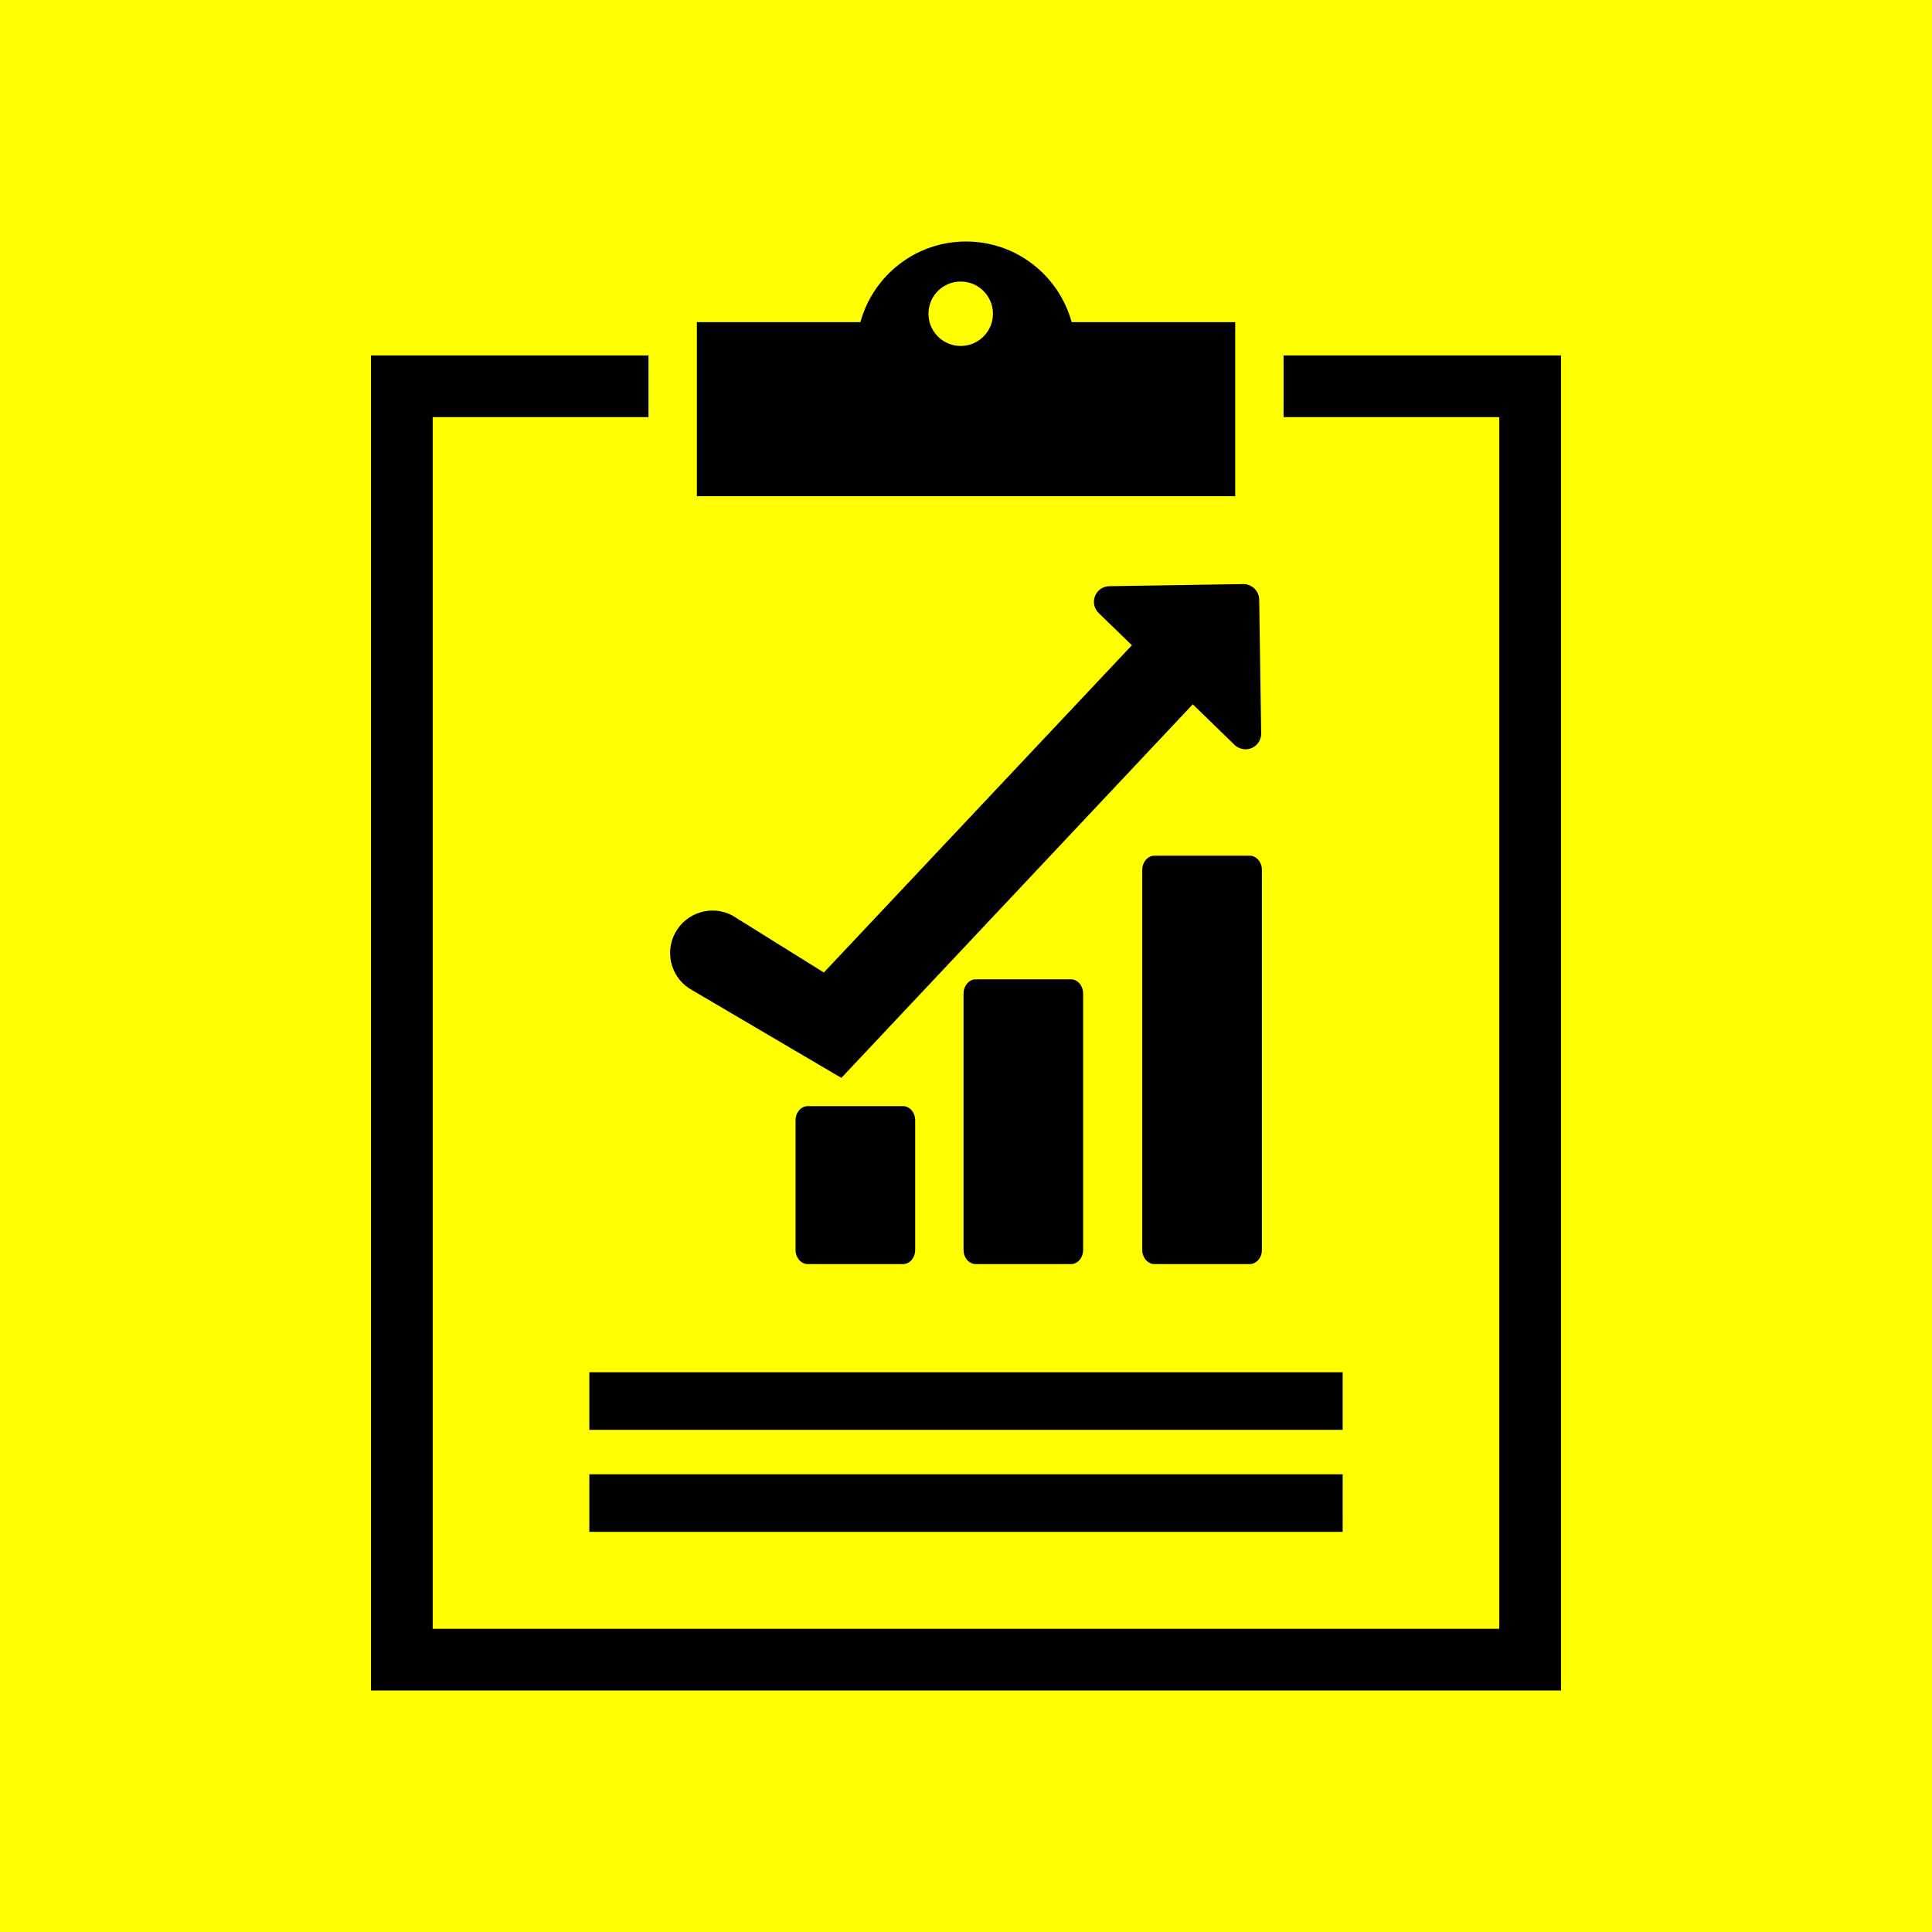 <?xml version="1.0" encoding="UTF-8" standalone="no"?>
<svg
   xmlns:dc="http://purl.org/dc/elements/1.1/"
   xmlns:cc="http://creativecommons.org/ns#"
   xmlns:rdf="http://www.w3.org/1999/02/22-rdf-syntax-ns#"
   xmlns:svg="http://www.w3.org/2000/svg"
   xmlns="http://www.w3.org/2000/svg"
   xmlns:sodipodi="http://sodipodi.sourceforge.net/DTD/sodipodi-0.dtd"
   xmlns:inkscape="http://www.inkscape.org/namespaces/inkscape"
   style="enable-background:new 0 0 500 500;"
   version="1.1"
   viewBox="0 0 500 500"
   xml:space="preserve"
   id="svg2"
   inkscape:version="0.91 r13725"
   sodipodi:docname="track.svg"><defs
     id="defs39" /><sodipodi:namedview
     pagecolor="#ffffff"
     bordercolor="#666666"
     borderopacity="1"
     objecttolerance="10"
     gridtolerance="10"
     guidetolerance="10"
     inkscape:pageopacity="0"
     inkscape:pageshadow="2"
     inkscape:window-width="738"
     inkscape:window-height="480"
     id="namedview37"
     showgrid="false"
     inkscape:zoom="0.472"
     inkscape:cx="218.03664"
     inkscape:cy="250"
     inkscape:window-x="215"
     inkscape:window-y="90"
     inkscape:window-maximized="0"
     inkscape:current-layer="g5" /><g
     id="clipboard-charts"><g
       id="g5"><rect
         height="500"
         style="fill:#ffff00"
         width="500"
         y="0"
         id="rect7" /><g
         id="_x31_2"><g
           id="g10"><g
             id="g12"><g
               id="g14"><polygon
                 points="332.185,91.987 332.185,107.954 388.018,107.954 388.018,421.533 111.982,421.533         111.982,107.954 167.83,107.954 167.83,91.987 96.016,91.987 96.016,437.5 403.984,437.5 403.984,91.987       "
                 style="fill:#000000"
                 id="polygon16" /></g><path
               d="M319.668,83.367v45.043H180.347V83.367h42.327C225.977,71.333,236.941,62.5,250,62.5       c13.059,0,24.038,8.833,27.342,20.867H319.668z M248.623,72.863c-4.607,0-8.335,3.729-8.335,8.336       c0,4.6,3.727,8.334,8.335,8.334c4.607,0,8.35-3.734,8.35-8.334C256.973,76.592,253.23,72.863,248.623,72.863z"
               style="fill:#000000"
               id="path18" /></g></g><rect
           height="14.898"
           style="fill:#000000"
           width="194.957"
           x="152.521"
           y="381.543"
           id="rect20" /><rect
           height="14.905"
           style="fill:#000000"
           width="194.957"
           x="152.521"
           y="355.139"
           id="rect22" /><g
           id="g24"><path
             d="M325.879,155.151c-0.015-1.055-0.483-2.116-1.238-2.835c-0.798-0.762-1.823-1.156-2.885-1.156      l-34.651,0.549c-1.634,0-3.112,1.018-3.714,2.563c-0.6,1.494-0.234,3.252,0.945,4.38l8.592,8.335l-79.717,84.697l-23.665-14.751      c-5.347-2.85-11.982-0.806-14.839,4.556c-2.85,5.347-0.806,11.997,4.541,14.831l0,0l38.496,22.64l90.945-96.686l10.824,10.518      c1.172,1.113,2.938,1.436,4.439,0.805c1.494-0.651,2.468-2.152,2.439-3.779L325.879,155.151z"
             style="fill:#000000"
             id="path26" /><g
             id="g28"><path
               d="M236.846,323.469c0,2.029-1.406,3.678-3.135,3.678h-24.646c-1.758,0-3.178-1.649-3.178-3.678       v-33.516c0-2.043,1.42-3.691,3.178-3.691h24.646c1.729,0,3.135,1.648,3.135,3.691V323.469z"
               style="fill:#000000"
               id="path30" /><path
               d="M280.314,323.469c0,2.029-1.406,3.678-3.142,3.678H252.52c-1.729,0-3.156-1.649-3.156-3.678       v-66.306c0-2.044,1.428-3.714,3.156-3.714h24.653c1.735,0,3.142,1.67,3.142,3.714V323.469z"
               style="fill:#000000"
               id="path32" /><path
               d="M326.582,323.469c0,2.029-1.414,3.678-3.179,3.678h-24.632c-1.735,0-3.156-1.649-3.156-3.678       v-98.32c0-2.043,1.421-3.698,3.156-3.698h24.632c1.765,0,3.179,1.655,3.179,3.698V323.469z"
               style="fill:#000000"
               id="path34" /></g></g></g></g></g><g
     id="Layer_1" /></svg>